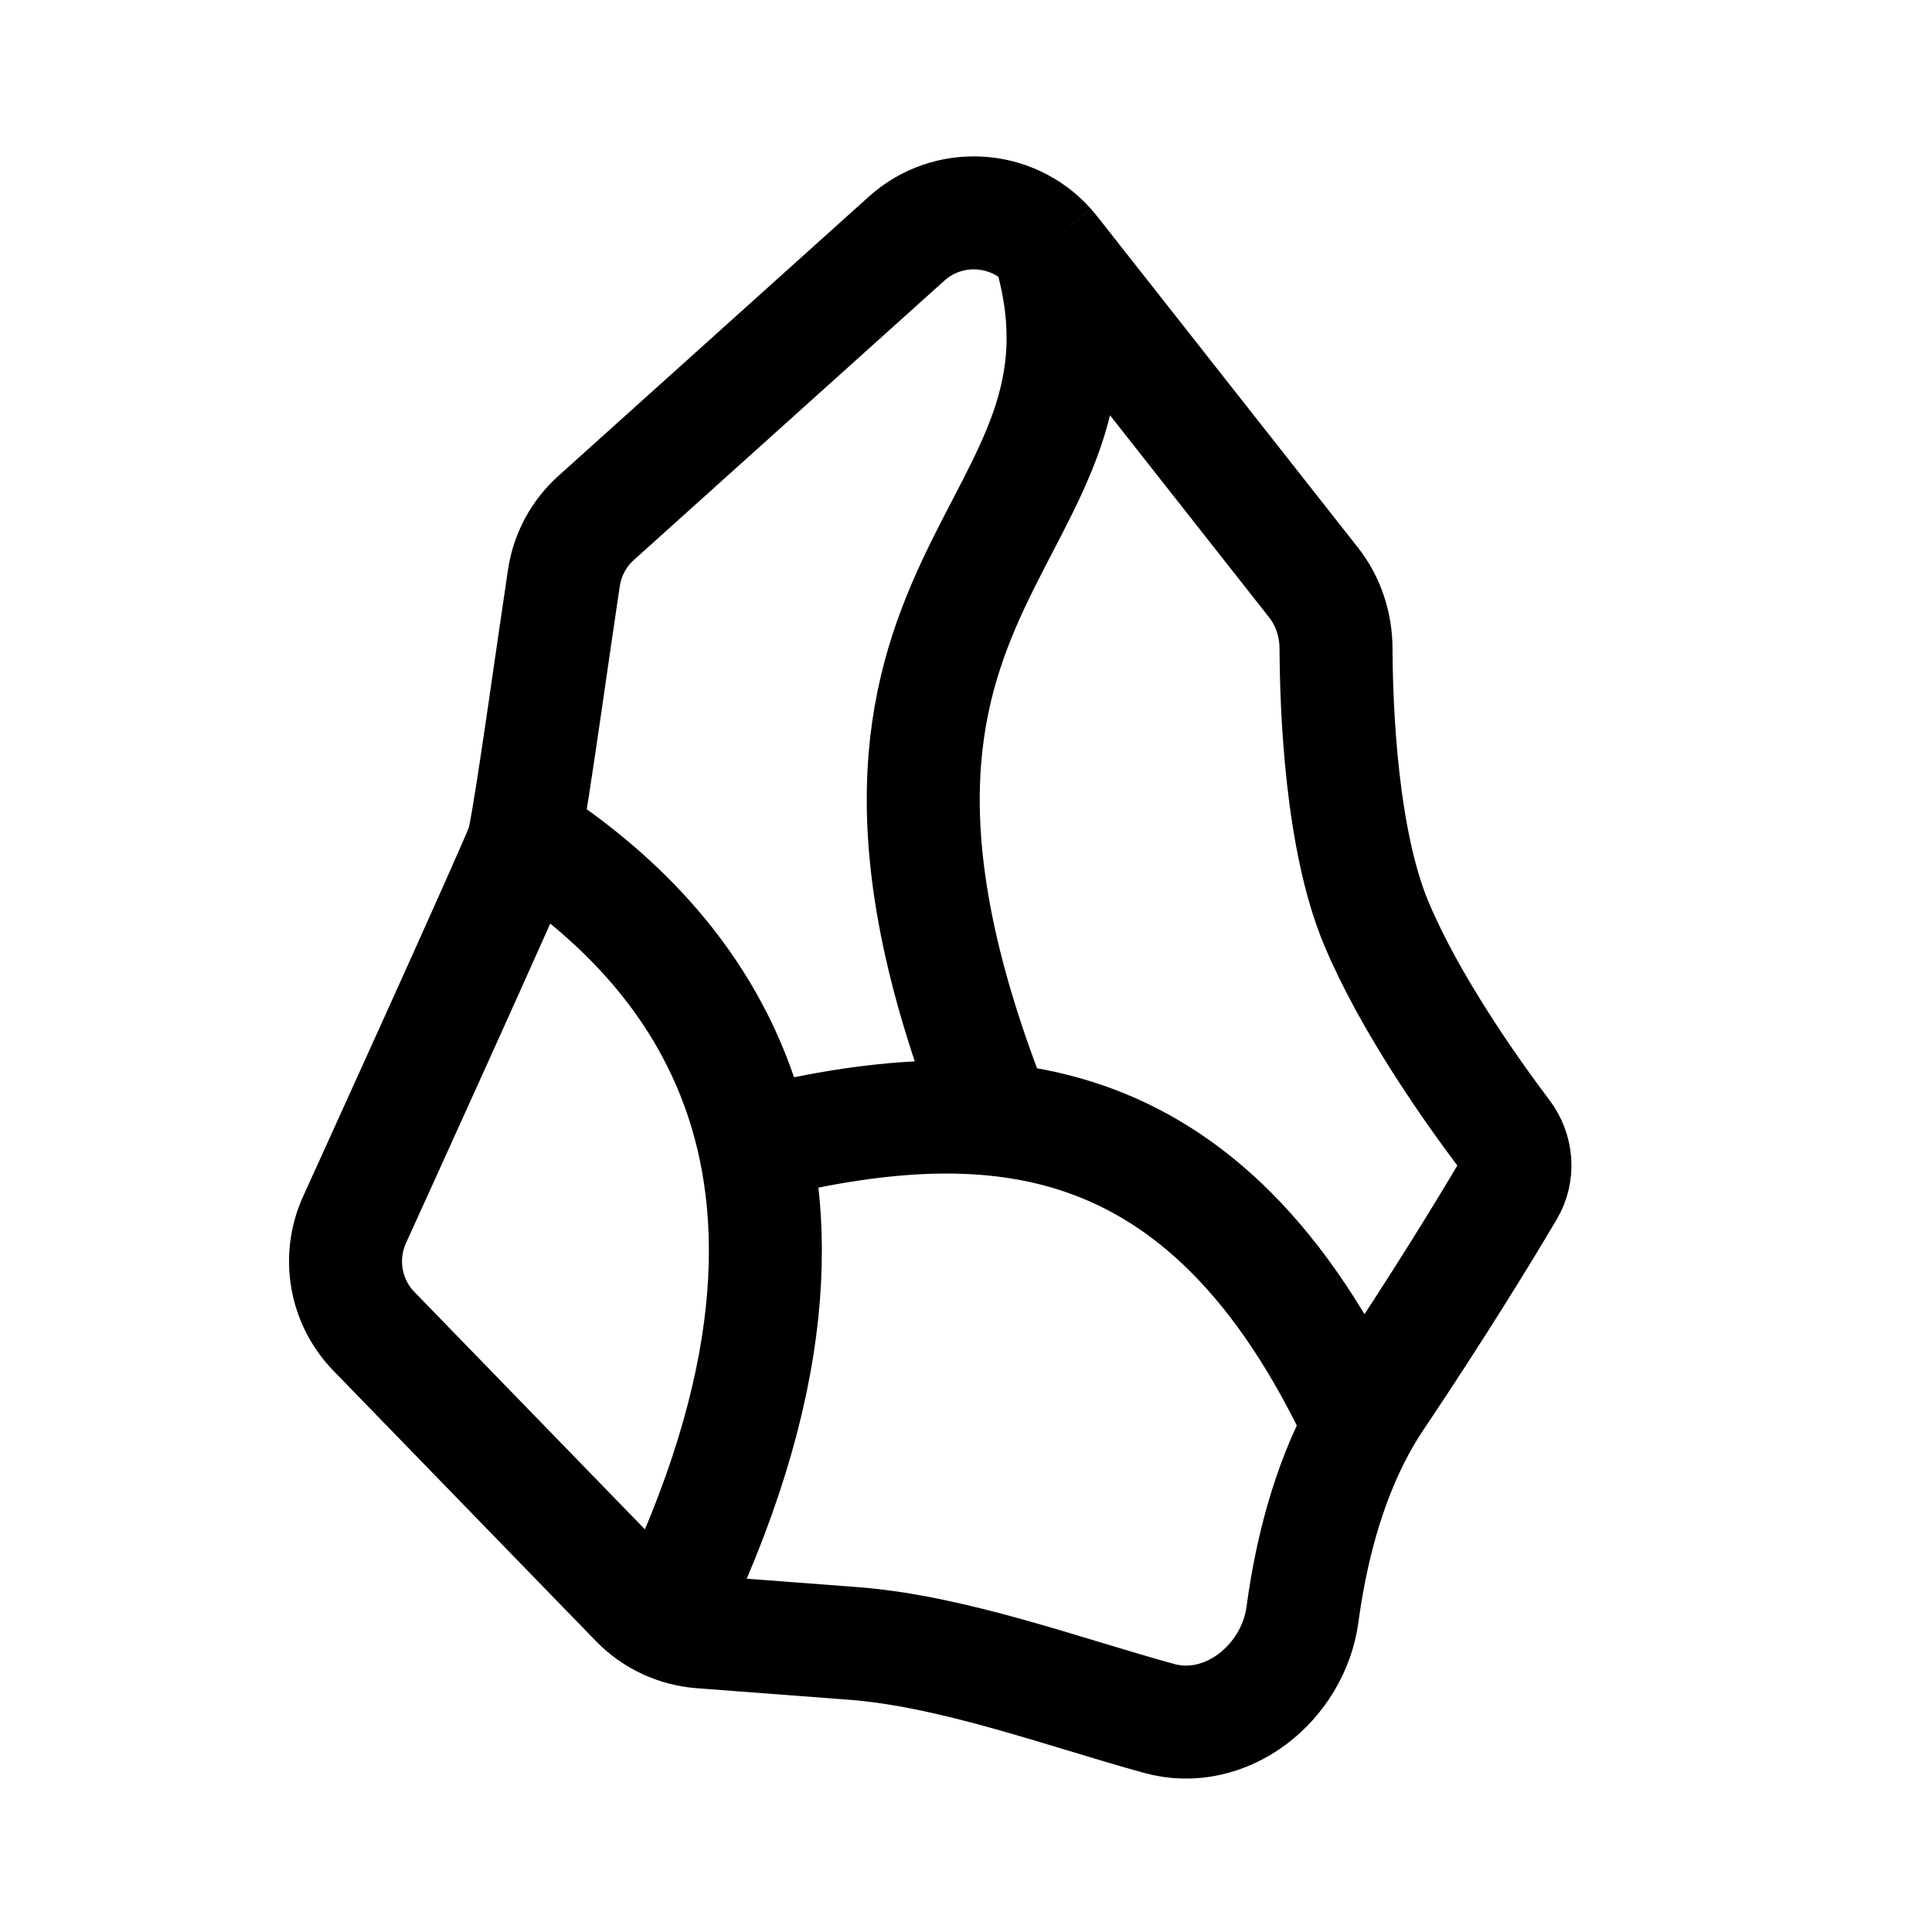 <svg width="513" height="513" viewBox="0 0 513 513" fill="none" xmlns="http://www.w3.org/2000/svg">
    <path
        d="M176.394 430.92C238.695 304.612 178.176 247.083 139.382 221.803M200.412 303.716C260.957 289.013 319.82 289.867 361.055 378.65M264.458 297.045C205.605 149.699 302.337 143.831 278.381 65.33M361.055 378.65C362.403 376.186 363.856 373.777 365.422 371.443C382.397 346.128 394.388 326.398 400.457 316.122C403.245 311.406 402.739 305.492 399.439 301.119C390.84 289.725 374.387 266.569 365.422 245.128C356.206 223.085 354.831 188.861 354.751 172.192C354.722 165.856 352.714 159.668 348.795 154.688L279.538 66.703C279.165 66.229 278.779 65.772 278.381 65.33M361.055 378.65C352.321 394.608 347.968 412.904 345.85 428.646C343.389 446.929 325.499 461.212 307.722 456.281C282.391 449.301 253.062 438.415 226.672 436.387C223.192 436.119 186.225 433.316 186.225 433.316C179.686 432.85 173.549 429.993 168.982 425.29L99.288 353.516C91.672 345.673 89.61 333.977 94.086 324.002C94.086 324.002 137.18 229.286 138.781 224.361C138.941 223.869 139.143 222.997 139.382 221.803M278.381 65.33C268.613 54.479 251.743 53.455 240.721 63.37L158.276 137.538C153.678 141.675 150.659 147.281 149.736 153.397C146.603 174.17 141.531 211.05 139.382 221.803"
        stroke="currentColor" stroke-width="30" />
</svg>